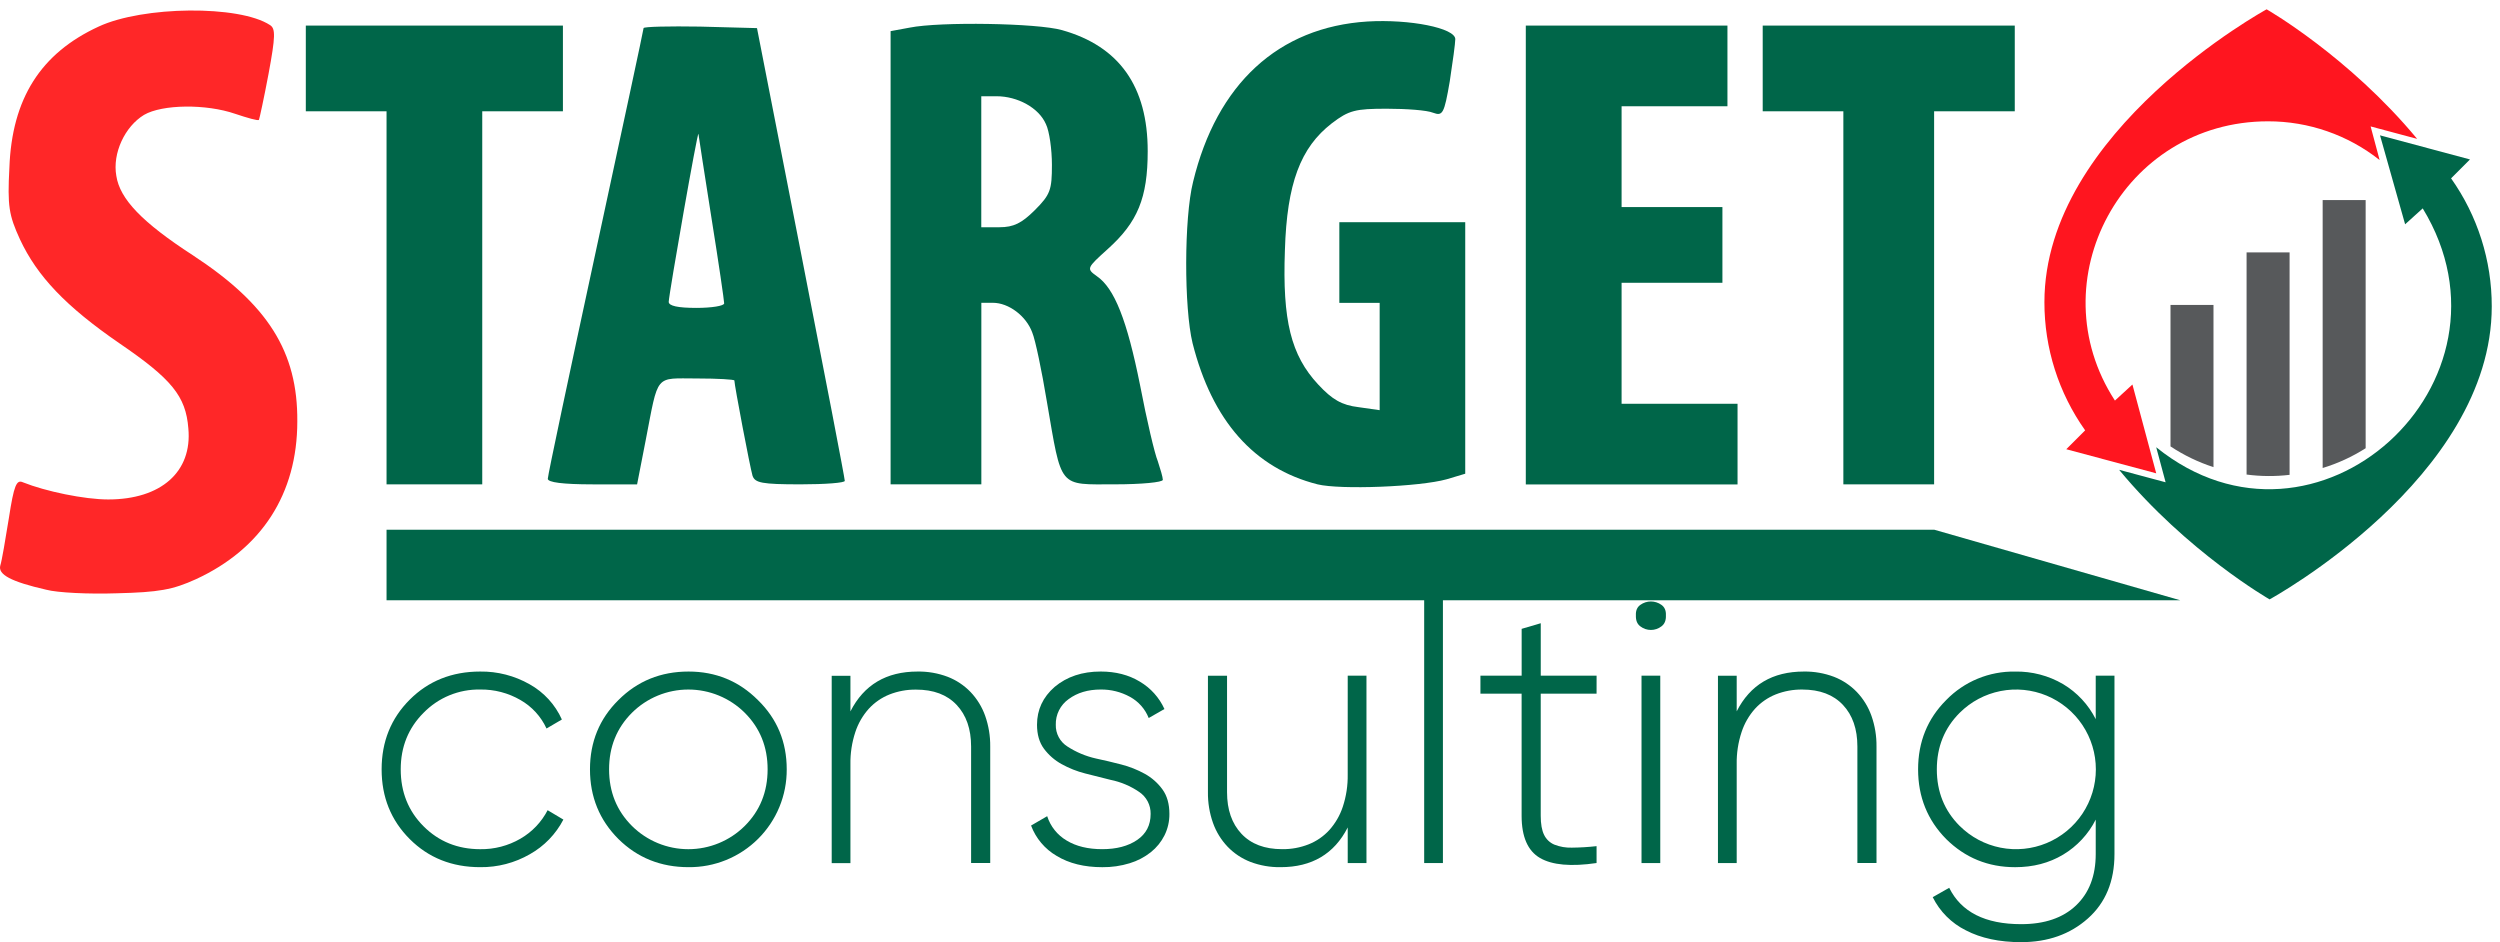 <svg width="268" height="101" viewBox="0 0 268 101" fill="none" xmlns="http://www.w3.org/2000/svg">
<path d="M4.951 63.217C1.169 62.352 -0.237 61.588 0.032 60.623C0.195 60.137 0.575 57.867 0.951 55.542C1.494 52.03 1.762 51.38 2.464 51.706C4.896 52.679 9.059 53.542 11.598 53.542C17.273 53.542 20.624 50.571 20.191 45.922C19.92 42.464 18.407 40.627 12.786 36.791C7.055 32.848 3.979 29.603 2.14 25.658C0.951 23.063 0.79 22.091 1.006 17.983C1.275 10.58 4.357 5.716 10.571 2.851C15.327 0.636 25.649 0.528 28.946 2.688C29.54 3.067 29.54 3.877 28.784 7.936C28.297 10.531 27.812 12.746 27.757 12.855C27.649 12.963 26.514 12.638 25.224 12.205C22.09 11.12 17.388 11.179 15.443 12.314C13.389 13.557 12.037 16.422 12.47 18.854C12.848 21.338 15.226 23.825 20.631 27.337C28.736 32.634 31.925 37.714 31.871 45.173C31.871 52.954 28.034 58.845 21.013 62.087C18.526 63.222 17.014 63.492 12.528 63.6C9.545 63.703 6.14 63.541 4.951 63.217Z" fill="#FF2728"/>
<path d="M41.438 60.569V56.785H207.35L233.732 64.351H41.438V60.569Z" fill="#006649"/>
<path d="M141.246 51.923C134.436 50.193 129.95 45.113 127.844 36.791C126.924 33.007 126.924 23.387 127.898 19.496C130.432 9.013 137.031 2.905 146.597 2.305C151.135 2.035 156.007 3.008 156.007 4.197C156.007 4.63 155.735 6.63 155.412 8.736C154.818 12.194 154.655 12.466 153.629 12.087C152.979 11.816 150.764 11.655 148.656 11.655C145.307 11.655 144.604 11.816 142.766 13.222C139.416 15.815 137.956 19.653 137.741 26.841C137.469 34.353 138.388 38.081 141.307 41.215C142.82 42.844 143.841 43.432 145.631 43.647L147.9 43.971V32.465H143.577V23.819H157.073V50.782L155.082 51.378C152.163 52.192 143.682 52.516 141.246 51.923Z" fill="#006649"/>
<path d="M41.438 31.926V11.93H32.783V2.743H60.345V11.93H51.697V51.923H41.438V31.926Z" fill="#006649"/>
<path d="M58.724 51.327C58.724 50.949 61.047 40.031 63.858 27.008C66.668 13.984 68.991 3.169 68.991 3.014C68.991 2.858 71.748 2.797 75.045 2.851L81.15 3.014L85.855 27.062C88.45 40.303 90.56 51.273 90.56 51.542C90.615 51.76 88.454 51.922 85.805 51.922C81.642 51.922 80.942 51.76 80.671 51.003C80.401 50.084 78.725 41.275 78.725 40.788C78.725 40.681 76.943 40.572 74.726 40.572C70.133 40.572 70.62 39.979 69.214 47.219L68.296 51.924H63.534C60.291 51.922 58.724 51.705 58.724 51.327ZM77.631 32.52C77.631 32.25 77.037 28.142 76.281 23.441C75.524 18.739 74.929 14.686 74.874 14.362C74.82 13.768 71.74 31.331 71.686 32.359C71.686 32.791 72.659 33.007 74.659 33.007C76.288 33.007 77.631 32.791 77.631 32.52Z" fill="#006649"/>
<path d="M95.472 27.599V3.338L97.525 2.96C100.768 2.31 111.199 2.473 113.846 3.229C119.999 4.959 123.034 9.282 123.034 16.199C123.034 21.226 121.948 23.819 118.765 26.684C116.494 28.738 116.44 28.792 117.576 29.603C119.467 30.898 120.817 34.308 122.223 41.329C122.925 45.004 123.79 48.68 124.114 49.436C124.384 50.247 124.657 51.164 124.657 51.436C124.657 51.707 122.328 51.921 119.521 51.921C113.414 51.921 113.846 52.464 112.225 43.053C111.682 39.756 110.982 36.407 110.658 35.648C110.01 33.866 108.124 32.46 106.441 32.46H105.2V51.921H95.472V27.599ZM110.928 22.532C112.603 20.857 112.766 20.361 112.766 17.668C112.766 16.04 112.495 14.049 112.116 13.291C111.36 11.561 109.091 10.317 106.822 10.317H105.193V24.36H107.145C108.658 24.36 109.523 23.928 110.928 22.532Z" fill="#006649"/>
<path d="M163.566 27.332V2.743H185.182V11.391H173.834V22.198H184.643V30.314H173.834V43.284H186.264V51.932H163.566V27.332Z" fill="#006649"/>
<path d="M197.608 31.926V11.93H188.962V2.743H215.983V11.93H207.337V51.923H197.608V31.926Z" fill="#006649"/>
<path d="M51.474 92.96C48.449 92.96 45.931 91.956 43.923 89.947C41.914 87.938 40.91 85.448 40.91 82.475C40.91 79.501 41.914 77.011 43.923 75.003C45.931 72.996 48.449 71.991 51.474 71.99C53.332 71.965 55.163 72.437 56.778 73.356C58.306 74.21 59.518 75.534 60.233 77.131L58.586 78.096C57.997 76.812 57.02 75.744 55.794 75.043C54.483 74.283 52.989 73.894 51.474 73.917C50.347 73.896 49.227 74.107 48.183 74.535C47.14 74.964 46.196 75.602 45.408 76.409C43.775 78.043 42.958 80.065 42.958 82.475C42.958 84.913 43.775 86.948 45.408 88.581C47.042 90.213 49.064 91.03 51.474 91.033C52.99 91.057 54.483 90.668 55.794 89.907C57.036 89.189 58.046 88.129 58.706 86.854L60.394 87.859C59.582 89.421 58.333 90.712 56.798 91.574C55.18 92.505 53.341 92.984 51.474 92.96Z" fill="#006649"/>
<path d="M73.812 92.96C70.84 92.96 68.335 91.956 66.299 89.947C64.263 87.913 63.246 85.422 63.246 82.475C63.246 79.528 64.263 77.05 66.299 75.043C68.335 73.008 70.84 71.99 73.812 71.99C76.729 71.99 79.207 73.008 81.244 75.043C83.306 77.052 84.337 79.529 84.337 82.475C84.345 83.858 84.078 85.228 83.552 86.507C83.025 87.785 82.25 88.946 81.27 89.922C80.291 90.897 79.127 91.668 77.847 92.19C76.566 92.712 75.195 92.974 73.812 92.96ZM67.745 88.541C69.352 90.137 71.526 91.033 73.791 91.033C76.057 91.033 78.231 90.137 79.838 88.541C81.471 86.909 82.287 84.887 82.288 82.475C82.29 80.064 81.473 78.042 79.838 76.409C78.231 74.813 76.057 73.918 73.791 73.918C71.526 73.918 69.352 74.813 67.745 76.409C66.111 78.043 65.294 80.065 65.294 82.475C65.294 84.886 66.111 86.907 67.745 88.541Z" fill="#006649"/>
<path d="M98.358 71.99C99.462 71.972 100.559 72.163 101.592 72.553C102.517 72.912 103.353 73.468 104.042 74.182C104.737 74.912 105.271 75.781 105.609 76.732C105.981 77.79 106.165 78.905 106.152 80.027V92.513H104.102V80.027C104.102 78.152 103.586 76.666 102.554 75.568C101.523 74.47 100.07 73.923 98.197 73.927C97.221 73.915 96.253 74.092 95.345 74.45C94.504 74.787 93.749 75.309 93.135 75.977C92.484 76.704 91.991 77.559 91.688 78.487C91.324 79.596 91.147 80.758 91.166 81.925V92.531H89.158V72.445H91.166V76.261C92.613 73.414 95.01 71.99 98.358 71.99Z" fill="#006649"/>
<path d="M113.181 77.694C113.168 78.157 113.276 78.616 113.495 79.024C113.713 79.433 114.034 79.778 114.426 80.025C115.359 80.632 116.394 81.067 117.48 81.31C118.364 81.498 119.268 81.712 120.195 81.952C121.079 82.178 121.93 82.515 122.728 82.956C123.472 83.368 124.116 83.937 124.616 84.625C125.112 85.308 125.36 86.185 125.36 87.256C125.368 88.05 125.188 88.834 124.837 89.545C124.485 90.248 123.985 90.865 123.371 91.355C122.695 91.889 121.926 92.291 121.101 92.54C120.151 92.831 119.162 92.974 118.168 92.962C116.238 92.962 114.609 92.56 113.282 91.757C112.015 91.023 111.041 89.871 110.53 88.499L112.258 87.495C112.609 88.592 113.353 89.522 114.346 90.106C115.363 90.723 116.635 91.031 118.163 91.031C119.69 91.031 120.936 90.703 121.9 90.046C122.865 89.39 123.347 88.459 123.347 87.254C123.357 86.786 123.248 86.323 123.03 85.908C122.813 85.494 122.493 85.141 122.102 84.884C121.18 84.256 120.141 83.819 119.048 83.599C118.164 83.383 117.26 83.155 116.333 82.915C115.449 82.691 114.597 82.353 113.8 81.91C113.06 81.503 112.417 80.941 111.912 80.264C111.416 79.594 111.168 78.737 111.168 77.692C111.168 76.085 111.798 74.733 113.058 73.635C114.37 72.536 116.017 71.987 117.998 71.988C119.605 71.988 121.004 72.35 122.196 73.074C123.354 73.759 124.272 74.783 124.828 76.007L123.141 76.972C122.759 76.003 122.048 75.199 121.132 74.701C120.173 74.174 119.093 73.904 117.998 73.917C116.631 73.917 115.485 74.259 114.56 74.943C114.121 75.253 113.766 75.666 113.525 76.146C113.284 76.626 113.166 77.157 113.181 77.694Z" fill="#006649"/>
<path d="M144.476 72.432H146.485V92.519H144.476V88.702C143.028 91.541 140.631 92.96 137.285 92.96C136.181 92.979 135.084 92.788 134.051 92.398C133.125 92.04 132.289 91.484 131.601 90.769C130.905 90.038 130.371 89.17 130.034 88.219C129.66 87.161 129.477 86.046 129.491 84.924V72.438H131.539V84.924C131.539 86.799 132.054 88.285 133.085 89.383C134.115 90.481 135.568 91.03 137.444 91.031C138.42 91.044 139.388 90.867 140.296 90.508C141.138 90.172 141.893 89.65 142.505 88.981C143.156 88.254 143.649 87.399 143.953 86.471C144.317 85.362 144.493 84.2 144.474 83.033L144.476 72.432Z" fill="#006649"/>
<path d="M152.672 92.519V63.192H154.681V92.519H152.672Z" fill="#006649"/>
<path d="M171.152 74.361H165.166V87.447C165.166 88.331 165.286 89.015 165.528 89.5C165.756 89.972 166.149 90.344 166.631 90.546C167.226 90.779 167.862 90.888 168.501 90.868C169.387 90.86 170.272 90.806 171.152 90.707V92.517C168.419 92.919 166.397 92.738 165.086 91.974C163.775 91.21 163.118 89.703 163.117 87.45V74.361H158.702V72.432H163.121V67.412L165.169 66.81V72.434H171.155L171.152 74.361Z" fill="#006649"/>
<path d="M175.368 65.964C175.343 65.456 175.502 65.079 175.851 64.839C176.179 64.604 176.572 64.477 176.976 64.477C177.379 64.477 177.773 64.604 178.101 64.839C178.448 65.079 178.609 65.456 178.584 65.964C178.609 66.5 178.448 66.895 178.101 67.15C177.778 67.397 177.383 67.531 176.976 67.531C176.569 67.531 176.174 67.397 175.851 67.15C175.502 66.895 175.35 66.507 175.368 65.964ZM175.971 92.519V72.432H177.981V92.519H175.971Z" fill="#006649"/>
<path d="M193.367 71.99C194.471 71.972 195.568 72.163 196.601 72.553C197.526 72.912 198.362 73.468 199.051 74.182C199.747 74.912 200.281 75.781 200.618 76.732C200.991 77.79 201.175 78.905 201.161 80.027V92.513H199.112V80.027C199.112 78.152 198.597 76.666 197.565 75.568C196.534 74.47 195.081 73.921 193.206 73.919C192.23 73.907 191.262 74.085 190.354 74.442C189.513 74.78 188.757 75.302 188.144 75.97C187.493 76.697 187 77.552 186.697 78.48C186.331 79.589 186.154 80.751 186.174 81.918V92.524H184.165V72.438H186.174V76.254C187.62 73.412 190.018 71.99 193.367 71.99Z" fill="#006649"/>
<path d="M224.662 72.432H226.671V91.554C226.671 94.473 225.72 96.776 223.817 98.465C221.915 100.154 219.531 100.999 216.667 100.999C214.337 100.999 212.361 100.576 210.741 99.732C209.199 98.967 207.951 97.718 207.187 96.176L208.955 95.172C210.24 97.77 212.81 99.07 216.667 99.07C219.185 99.07 221.147 98.4 222.552 97.061C223.958 95.722 224.661 93.887 224.662 91.556V87.861C223.877 89.419 222.664 90.722 221.166 91.618C219.666 92.515 217.953 92.963 216.025 92.962C213.129 92.962 210.665 91.958 208.633 89.949C206.624 87.915 205.62 85.424 205.62 82.477C205.62 79.53 206.624 77.053 208.633 75.045C209.591 74.058 210.741 73.278 212.013 72.753C213.284 72.228 214.65 71.969 216.025 71.992C217.83 71.96 219.609 72.426 221.166 73.339C222.664 74.233 223.877 75.536 224.662 77.094V72.432ZM210.078 88.538C211.277 89.731 212.801 90.543 214.461 90.871C216.12 91.199 217.839 91.027 219.401 90.379C220.963 89.73 222.297 88.633 223.236 87.227C224.175 85.82 224.676 84.167 224.676 82.475C224.676 80.784 224.175 79.131 223.236 77.724C222.297 76.318 220.963 75.221 219.401 74.572C217.839 73.924 216.12 73.752 214.461 74.08C212.801 74.408 211.277 75.219 210.078 76.413C208.445 78.047 207.628 80.069 207.628 82.479C207.628 84.889 208.445 86.91 210.078 88.541V88.538Z" fill="#006649"/>
<path d="M226.72 42.942C218.395 30.139 227.534 13.005 243.138 13.005C247.479 13.001 251.693 14.463 255.096 17.157L254.13 13.552L259.117 14.887C251.792 6.044 242.983 0.999 242.983 0.999C242.983 0.999 219.161 13.995 219.161 32.397C219.155 37.319 220.681 42.119 223.528 46.134L221.504 48.157L231.148 50.741C229.785 45.662 230.172 47.104 228.596 41.221L226.72 42.942Z" fill="#FF151F"/>
<path d="M232.677 32.689V47.854C234.105 48.801 235.656 49.548 237.286 50.076V32.689H232.677Z" fill="#57595B"/>
<path d="M248.989 21.447V50.17C250.615 49.676 252.166 48.962 253.598 48.049V21.447H248.989Z" fill="#57595B"/>
<path d="M262.755 19.118L264.78 17.093L255.138 14.509L257.829 24.044L259.715 22.338C271.081 40.991 248.28 61.788 231.146 47.944L232.154 51.701L227.168 50.363C234.492 59.209 243.301 64.254 243.301 64.254C243.301 64.254 267.116 51.255 267.116 32.848C267.124 27.93 265.599 23.131 262.755 19.118Z" fill="#006649"/>
<path d="M240.833 27.057V50.872C242.363 51.074 243.912 51.084 245.444 50.903V27.057H240.833Z" fill="#57595B"/>
</svg>
